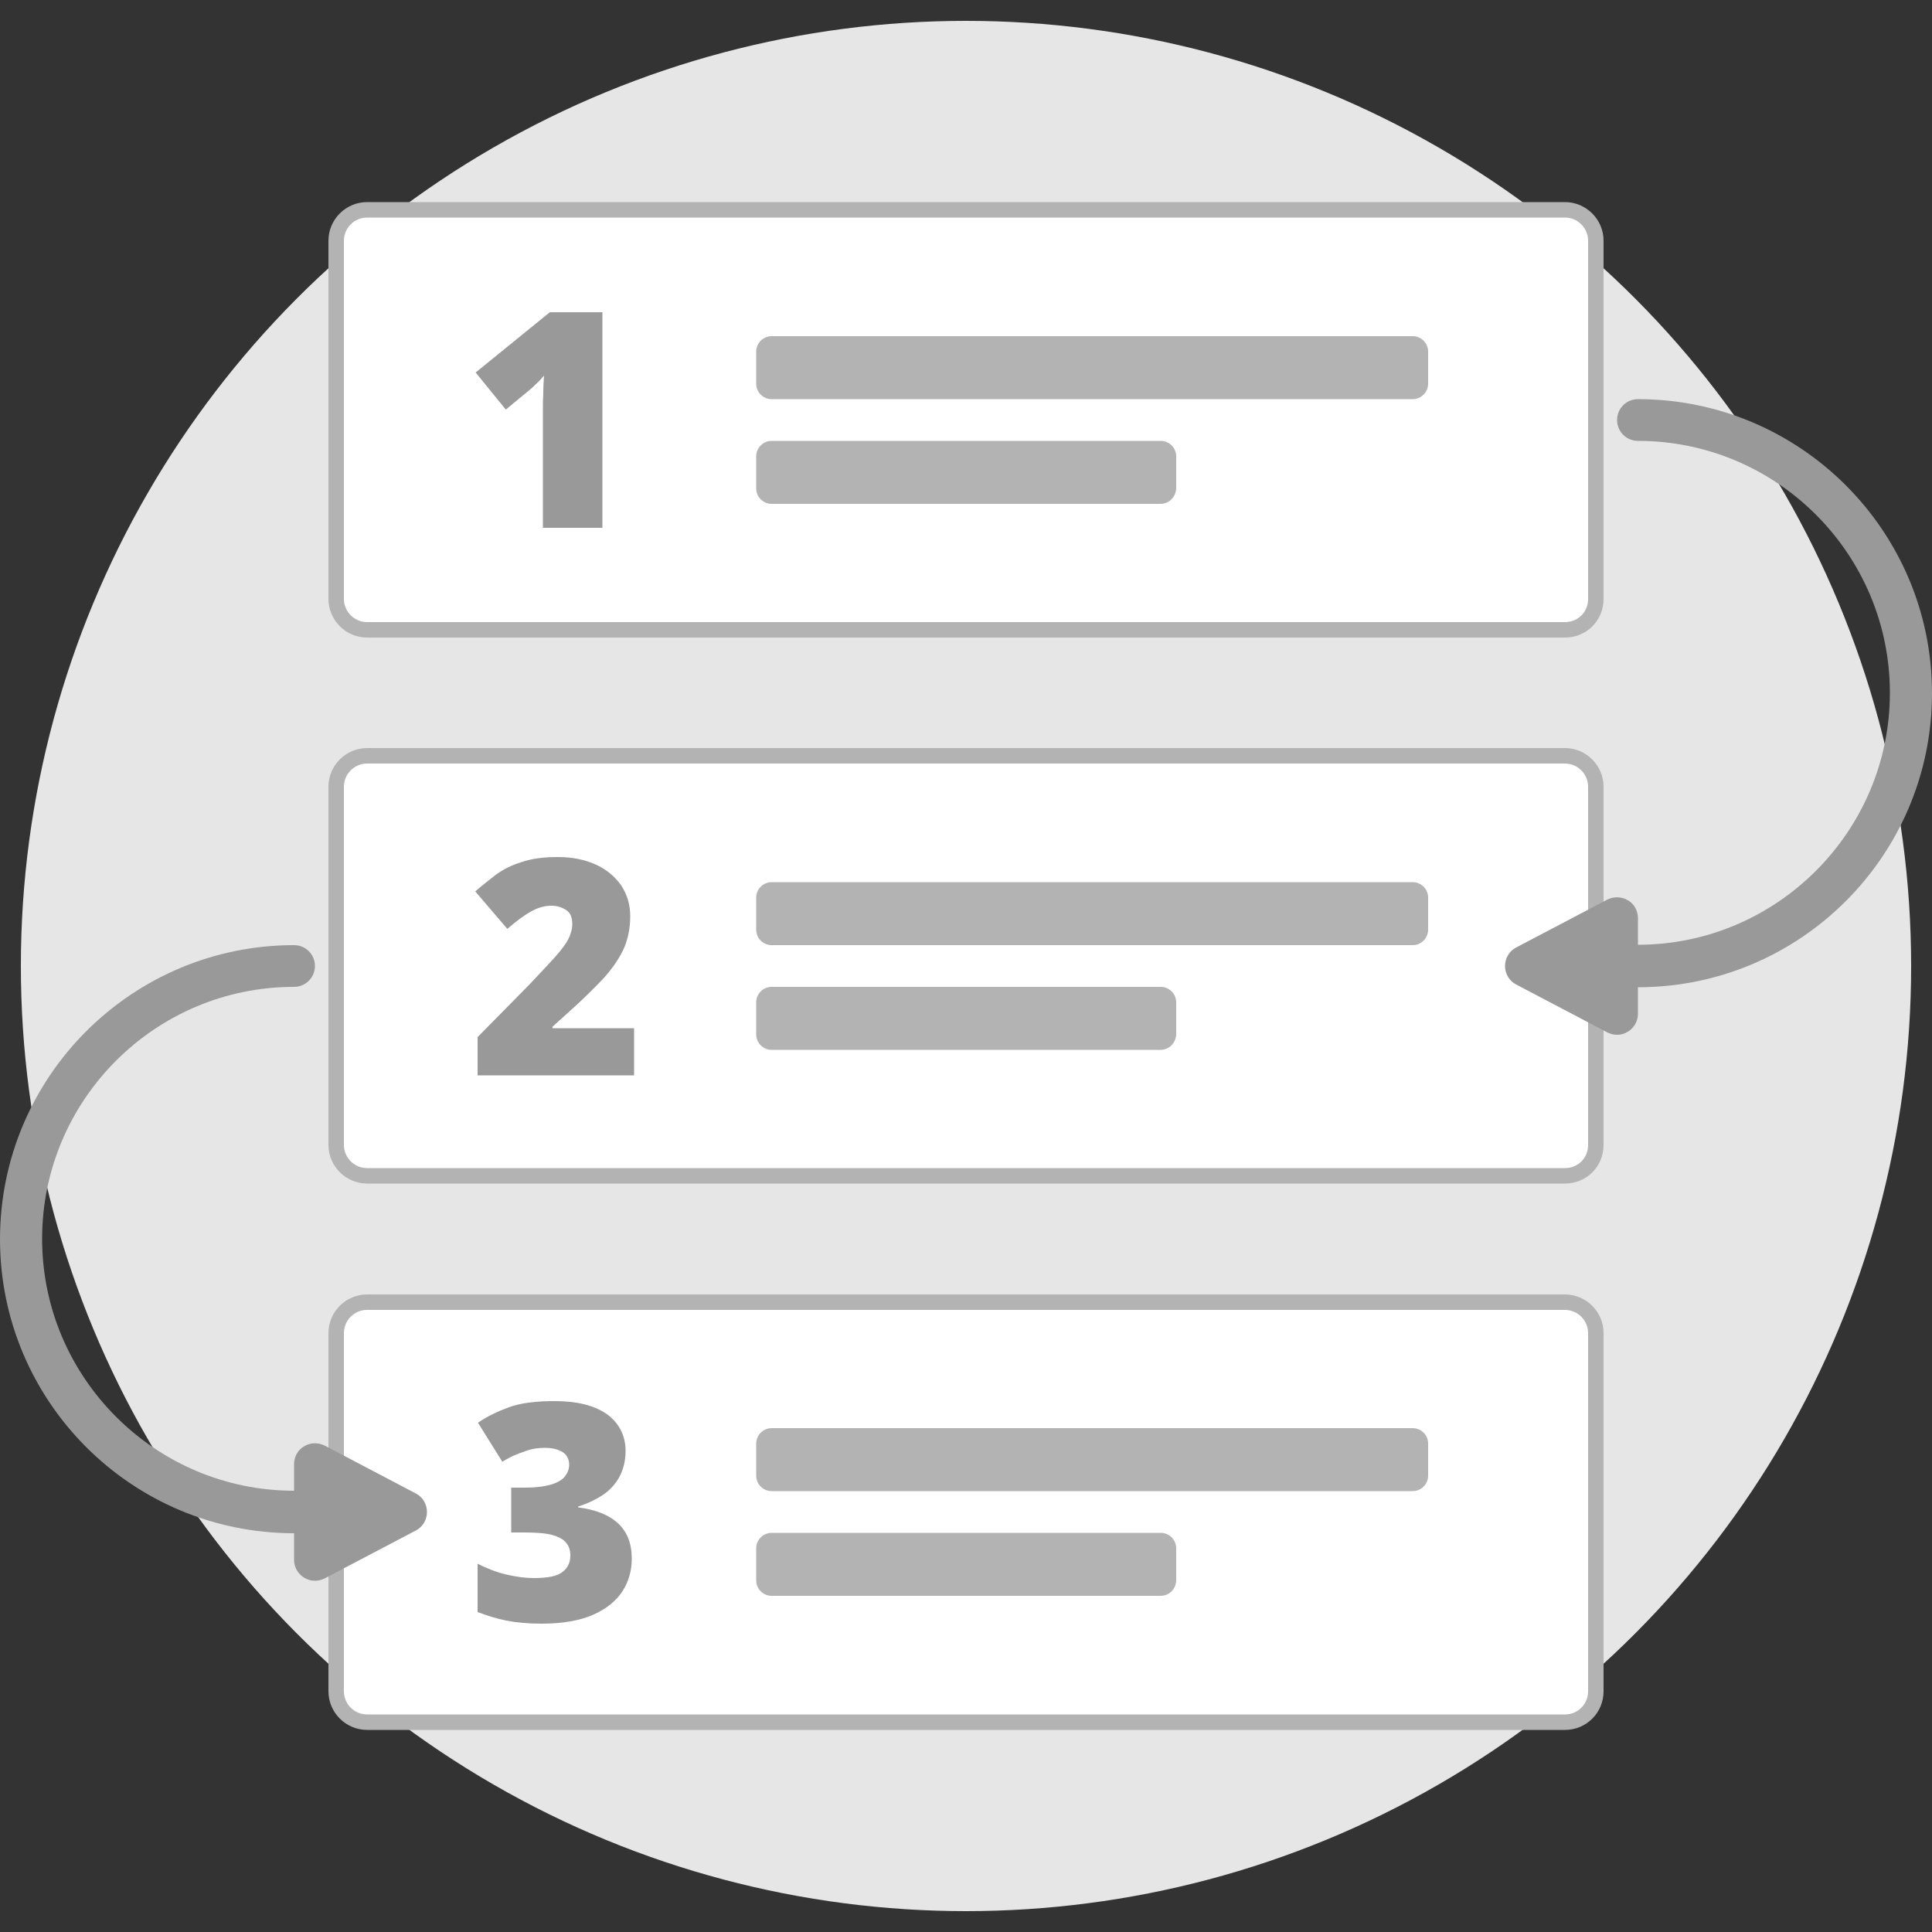 <?xml version="1.0" encoding="utf-8"?>
<!-- Generator: Adobe Illustrator 27.0.0, SVG Export Plug-In . SVG Version: 6.00 Build 0)  -->
<svg version="1.1" id="Ebene_1" xmlns="http://www.w3.org/2000/svg" xmlns:xlink="http://www.w3.org/1999/xlink" x="0px" y="0px"
	 viewBox="0 0 500 500" style="enable-background:new 0 0 500 500;" xml:space="preserve">
<rect x="0" y="0" width="500" height="500" fill="#333333" stroke="none"/>
<style type="text/css">
	.st0{fill:#E6E6E6;}
	.st1{fill:#FFFFFF;stroke:#B3B3B3;stroke-width:4;stroke-miterlimit:10;}
	.st2{fill:#999999;}
	.st3{fill:#B3B3B3;}
</style>
<g>
	<circle class="st0" cx="250" cy="250" r="244.6"/>
</g>
<path class="st1" d="M405,163H95c-4.4,0-8-3.6-8-8V62.3c0-4.4,3.6-8,8-8H405c4.4,0,8,3.6,8,8V155C413,159.5,409.5,163,405,163z"/>
<path class="st1" d="M405,304.3H95c-4.4,0-8-3.6-8-8v-92.7c0-4.4,3.6-8,8-8H405c4.4,0,8,3.6,8,8v92.7
	C413,300.8,409.5,304.3,405,304.3z"/>
<path class="st1" d="M405,445.7H95c-4.4,0-8-3.6-8-8V345c0-4.4,3.6-8,8-8H405c4.4,0,8,3.6,8,8v92.7C413,442.1,409.5,445.7,405,445.7
	z"/>
<path class="st2" d="M423.9,103.3c-3,0-5.4,2.4-5.4,5.4c0,3,2.4,5.4,5.4,5.4c36,0,65.2,29.3,65.2,65.2s-29.3,65.2-65.2,65.2v-6.9
	c0-1.9-1-3.7-2.6-4.6c-1.6-1-3.7-1-5.3-0.2l-23.6,12.4c-1.8,0.9-2.9,2.8-2.9,4.8c0,2,1.1,3.9,2.9,4.8l23.6,12.4
	c0.8,0.4,1.7,0.6,2.5,0.6c1,0,2-0.3,2.8-0.8c1.6-1,2.6-2.7,2.6-4.6v-6.9c42,0,76.1-34.1,76.1-76.1S465.9,103.3,423.9,103.3z"/>
<g>
	<path class="st2" d="M76.1,244.6c3,0,5.4,2.4,5.4,5.4s-2.4,5.4-5.4,5.4c-36,0-65.2,29.3-65.2,65.2s29.3,65.2,65.2,65.2v-6.9
		c0-1.9,1-3.7,2.6-4.6c1.6-1,3.7-1,5.3-0.2l23.6,12.4c1.8,0.9,2.9,2.8,2.9,4.8c0,2-1.1,3.9-2.9,4.8L84,408.5
		c-0.8,0.4-1.7,0.6-2.5,0.6c-1,0-2-0.3-2.8-0.8c-1.6-1-2.6-2.7-2.6-4.6v-6.9c-42,0-76.1-34.1-76.1-76.1
		C0,278.7,34.1,244.6,76.1,244.6z"/>
</g>
<g>
	<path class="st2" d="M155.8,136.6h-15.3V109c0-0.5,0-1.4,0-2.8c0-1.4,0-2.9,0.1-4.5c0-1.7,0.1-3.1,0.2-4.5c-0.7,0.8-1.3,1.5-1.9,2
		c-0.6,0.6-1.1,1.1-1.7,1.6l-6.3,5.2l-7.8-9.6l19.2-15.6h13.6V136.6z"/>
</g>
<g>
	<path class="st2" d="M164.1,278.3h-40.5v-9.9l13.6-13.8c2.8-3,5-5.3,6.6-7.1c1.6-1.8,2.7-3.3,3.3-4.5c0.6-1.2,1-2.5,1-3.9
		c0-1.7-0.5-2.9-1.6-3.6c-1.1-0.7-2.3-1.1-3.8-1.1c-1.8,0-3.5,0.5-5.3,1.5c-1.8,1-3.8,2.5-6.1,4.5l-8.3-9.7c1.7-1.5,3.5-2.9,5.3-4.3
		c1.9-1.4,4.1-2.5,6.7-3.3c2.6-0.9,5.7-1.3,9.4-1.3c3.8,0,7.1,0.7,9.9,2c2.8,1.3,4.9,3.1,6.5,5.4c1.5,2.3,2.3,4.9,2.3,7.9
		c0,3.2-0.6,6.1-1.8,8.7c-1.2,2.5-3,5.1-5.3,7.6c-2.4,2.5-5.3,5.4-8.9,8.6l-4.1,3.7v0.4h21.1V278.3z"/>
</g>
<g>
	<path class="st2" d="M161.9,375.5c0,2.6-0.6,4.9-1.7,6.9c-1.1,1.9-2.6,3.5-4.5,4.7c-1.9,1.2-3.9,2.1-6.1,2.8v0.2
		c4.5,0.6,7.9,1.9,10.3,4.1c2.4,2.2,3.6,5.2,3.6,9.2c0,3.1-0.8,5.9-2.4,8.4c-1.6,2.5-4.2,4.6-7.6,6.1c-3.4,1.5-7.9,2.3-13.3,2.3
		c-3.6,0-6.7-0.3-9.2-0.8c-2.5-0.5-5-1.3-7.4-2.2v-12.5c2.4,1.2,4.9,2.2,7.5,2.8c2.6,0.6,4.9,0.9,7,0.9c3.7,0,6.2-0.5,7.5-1.6
		c1.3-1,2-2.4,2-4.2c0-1.3-0.3-2.4-1-3.2c-0.6-0.9-1.8-1.6-3.5-2.1s-4.2-0.7-7.4-0.7h-3.4V385h3.5c2.9,0,5.1-0.3,6.8-0.8
		c1.7-0.5,2.9-1.2,3.6-2.1c0.7-0.9,1.1-1.9,1.1-3c0-1.5-0.6-2.6-1.7-3.3c-1.1-0.7-2.7-1.1-4.5-1.1c-1.7,0-3.3,0.2-4.7,0.7
		c-1.5,0.5-2.8,1-3.9,1.5c-1.1,0.6-1.9,1-2.5,1.4l-6.3-10.1c2.3-1.6,5-2.9,8-4c3-1.1,6.9-1.6,11.8-1.6c5.8,0,10.3,1.1,13.6,3.4
		C160.2,368.3,161.9,371.5,161.9,375.5z"/>
</g>
<path class="st3" d="M365.6,103.3H199.7c-2.2,0-4-1.8-4-4V91c0-2.2,1.8-4,4-4h165.9c2.2,0,4,1.8,4,4v8.3
	C369.6,101.5,367.8,103.3,365.6,103.3z"/>
<path class="st3" d="M300.3,130.4H199.7c-2.2,0-4-1.8-4-4v-8.3c0-2.2,1.8-4,4-4h100.7c2.2,0,4,1.8,4,4v8.3
	C304.3,128.6,302.6,130.4,300.3,130.4z"/>
<path class="st3" d="M365.6,244.6H199.7c-2.2,0-4-1.8-4-4v-8.3c0-2.2,1.8-4,4-4h165.9c2.2,0,4,1.8,4,4v8.3
	C369.6,242.8,367.8,244.6,365.6,244.6z"/>
<path class="st3" d="M300.3,271.7H199.7c-2.2,0-4-1.8-4-4v-8.3c0-2.2,1.8-4,4-4h100.7c2.2,0,4,1.8,4,4v8.3
	C304.3,269.9,302.6,271.7,300.3,271.7z"/>
<path class="st3" d="M365.6,385.9H199.7c-2.2,0-4-1.8-4-4v-8.3c0-2.2,1.8-4,4-4h165.9c2.2,0,4,1.8,4,4v8.3
	C369.6,384.1,367.8,385.9,365.6,385.9z"/>
<path class="st3" d="M300.3,413H199.7c-2.2,0-4-1.8-4-4v-8.3c0-2.2,1.8-4,4-4h100.7c2.2,0,4,1.8,4,4v8.3
	C304.3,411.3,302.6,413,300.3,413z"/>
</svg>
